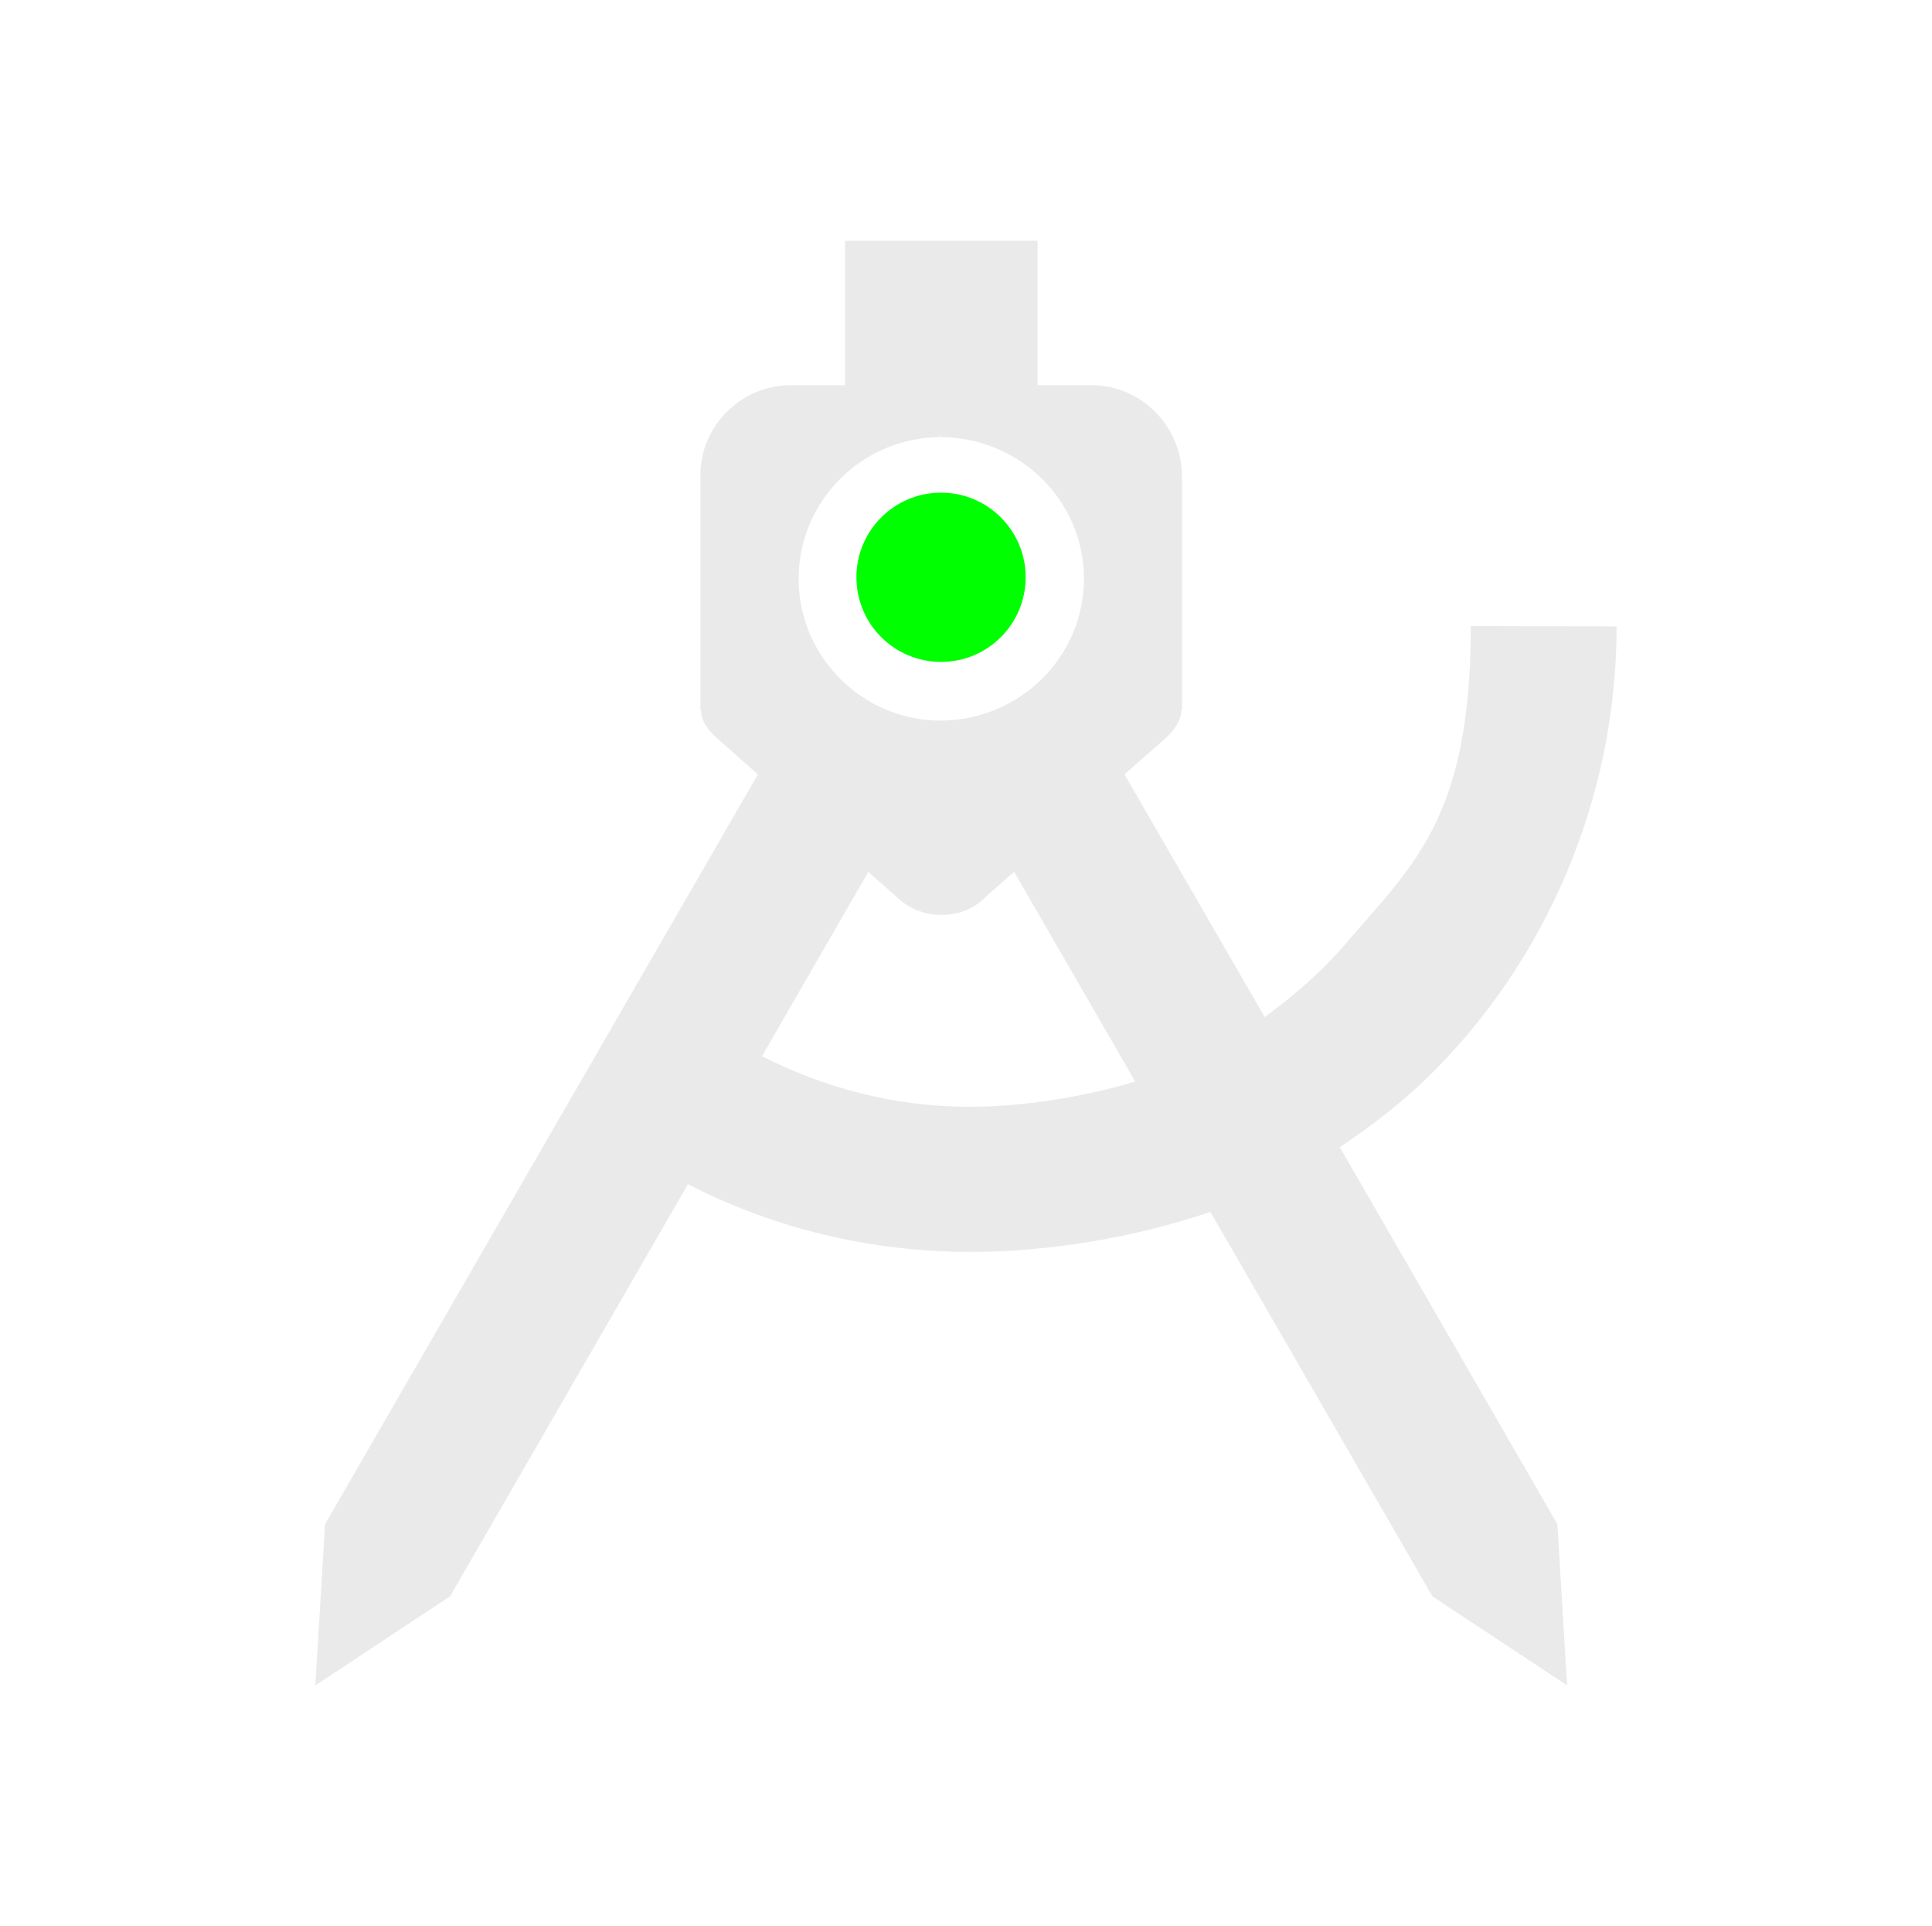 <?xml version="1.0" encoding="UTF-8" standalone="no"?>
<!-- Created with Inkscape (http://www.inkscape.org/) -->

<svg
   xmlns:dc="http://purl.org/dc/elements/1.1/"
   xmlns:cc="http://creativecommons.org/ns#"
   xmlns:rdf="http://www.w3.org/1999/02/22-rdf-syntax-ns#"
   xmlns:svg="http://www.w3.org/2000/svg"
   xmlns="http://www.w3.org/2000/svg"
   xmlns:xlink="http://www.w3.org/1999/xlink"
   xmlns:sodipodi="http://sodipodi.sourceforge.net/DTD/sodipodi-0.dtd"
   xmlns:inkscape="http://www.inkscape.org/namespaces/inkscape"
   width="48.15"
   height="48"
   viewBox="0 0 48.15 48"
   version="1.1"
   id="svg8"
   inkscape:version="0.92+devel (b8837397f6, 2017-07-27, custom)"
   sodipodi:docname="android-studio.svg">
  <defs
     id="ol-defs">
    <style
       id="current-color-scheme">      .ColorScheme-Text {
        color:#d0d0d0;
        stop-color:#d0d0d0;
      }
      .ColorScheme-Background {
        color:#212121;
        stop-color:#212121;
      }
      .ColorScheme-Highlight {
        color:#0039a9;
        stop-color:#0039a9;
      }
      .ColorScheme-ViewText {
        color:#d0d0d0;
        stop-color:#d0d0d0;
      }
      .ColorScheme-ViewBackground {
        color:#19191b;
        stop-color:#19191b;
      }
      .ColorScheme-ViewHover {
        color:#005cc7;
        stop-color:#005cc7;
      }
      .ColorScheme-ViewFocus{
        color:#002466;
        stop-color:#002466;
      }
      .ColorScheme-ButtonText {
        color:#d0d0d0;
        stop-color:#d0d0d0;
      }
      .ColorScheme-ButtonBackground {
        color:#232323;
        stop-color:#232323;                             
      }                                                 
      .ColorScheme-ButtonHover {                        
        color:#005cc7;                                  
        stop-color:#005cc7;                             
      }                                                 
      .ColorScheme-ButtonFocus{                         
        color:#0039a9;                                  
        stop-color:#0039a9;                             
      }</style>
    <linearGradient
       gradientUnits="userSpaceOnUse"
       y2="1018.362"
       x2="24"
       y1="1032.362"
       x1="24"
       id="linearGradient4204"
       xlink:href="#linearGradient4198" />
    <linearGradient
       id="linearGradient4198">
      <stop
         id="stop7"
         offset="0"
         style="stop-color:#272b2d;stop-opacity:1;" />
      <stop
         id="stop9"
         offset="1"
         style="stop-color:#3e4447;stop-opacity:1" />
    </linearGradient>
    <radialGradient
       gradientUnits="userSpaceOnUse"
       gradientTransform="matrix(1,0,0,1,0,0.129)"
       r="2"
       fy="1025.362"
       fx="24"
       cy="1025.362"
       cx="24"
       id="radialGradient4191"
       xlink:href="#linearGradient4185" />
    <linearGradient
       id="linearGradient4185">
      <stop
         id="stop12"
         offset="0"
         style="stop-color:#acacac;stop-opacity:1" />
      <stop
         id="stop14"
         offset="1"
         style="stop-color:#cbcbcb;stop-opacity:1" />
    </linearGradient>
  </defs>
  <sodipodi:namedview
     id="base"
     pagecolor="#002266"
     bordercolor="#ffffff"
     borderopacity="0.467"
     inkscape:pageopacity="0"
     inkscape:pageshadow="2"
     inkscape:zoom="18.185903"
     inkscape:cx="27.722078"
     inkscape:cy="32.218061"
     inkscape:document-units="px"
     inkscape:current-layer="svg8"
     inkscape:document-rotation="0"
     showgrid="false"
     inkscape:showpageshadow="false"
     borderlayer="true"
     units="px"
     fit-margin-top="0"
     fit-margin-left="0"
     fit-margin-right="0"
     fit-margin-bottom="0"
     inkscape:window-width="1920"
     inkscape:window-height="1051"
     inkscape:window-x="0"
     inkscape:window-y="0"
     inkscape:window-maximized="1"
     inkscape:snap-page="true" />
  <g
     id="g862"
     inkscape:label="#android-studio">
    <rect
       inkscape:label="#boundary"
       y="0"
       x="0"
       height="48"
       width="48.15"
       id="rect4264"
       style="fill:none;fill-opacity:0.747;stroke-width:23.616;stroke-opacity:0.36" />
    <path
       sodipodi:nodetypes="cccssccccccccscccccccccccccccscccccccscssccccscccccccc"
       inkscape:connector-curvature="0"
       id="path34"
       d="m 21.06,6 v 0.018 3.582 h -1.358 c -1.229,0 -2.246,1.017 -2.246,2.232 v 5.875 h 0.022 c -0.02,0.193 0.098,0.404 0.352,0.655 L 18.889,19.298 8.101,37.983 7.859,42 11.217,39.781 17.145,29.511 c 2.114,1.085 4.509,1.687 7.049,1.687 1.938,0 4.085,-0.355 5.972,-0.998 L 35.699,39.781 39.056,42 38.814,37.983 33.391,28.588 c 0.78,-0.524 1.526,-1.091 2.188,-1.74 2.892,-2.814 4.711,-6.879 4.711,-11.237 -1.234,-0.012 -2.54,-0.001 -3.634,-0.013 -0.002,4.802 -1.43,5.945 -3.168,7.976 -0.583,0.672 -1.254,1.247 -1.969,1.771 l -3.494,-6.047 1.063,-0.936 c 0.254,-0.251 0.352,-0.481 0.352,-0.655 h 0.018 V 11.849 C 29.439,10.615 28.444,9.599 27.195,9.599 h -1.336 v -3.582 -0.018 h -2.408 z m 2.386,4.848 0.026,0.046 c 1.946,0.023 3.542,1.579 3.542,3.529 0,1.949 -1.596,3.512 -3.542,3.535 h -0.026 c -1.946,0 -3.542,-1.586 -3.542,-3.535 0,-1.95 1.596,-3.529 3.542,-3.529 z m 1.828,10.876 3.019,5.229 c -1.341,0.396 -2.824,0.628 -4.122,0.628 -1.875,0 -3.636,-0.472 -5.181,-1.261 l 2.65,-4.592 0.694,0.611 c 0.312,0.309 0.726,0.461 1.116,0.461 v -0.018 l 0.018,0.018 c 0.41,0 0.819,-0.153 1.112,-0.461 z"
       style="opacity:0.6;fill:#dcdcdc;fill-opacity:1;stroke:none;stroke-width:4;stroke-linecap:round;stroke-linejoin:round;stroke-miterlimit:4;stroke-dasharray:none;stroke-opacity:1"
       inkscape:label="#" />
    <circle
       inkscape:label="#"
       r="2.109"
       cy="14.386"
       cx="23.453"
       id="path857"
       style="font-variation-settings:normal;vector-effect:none;fill:#00ff00;stroke-width:1.5;stroke-linecap:round;stroke-miterlimit:26.7" />
  </g>
</svg>
